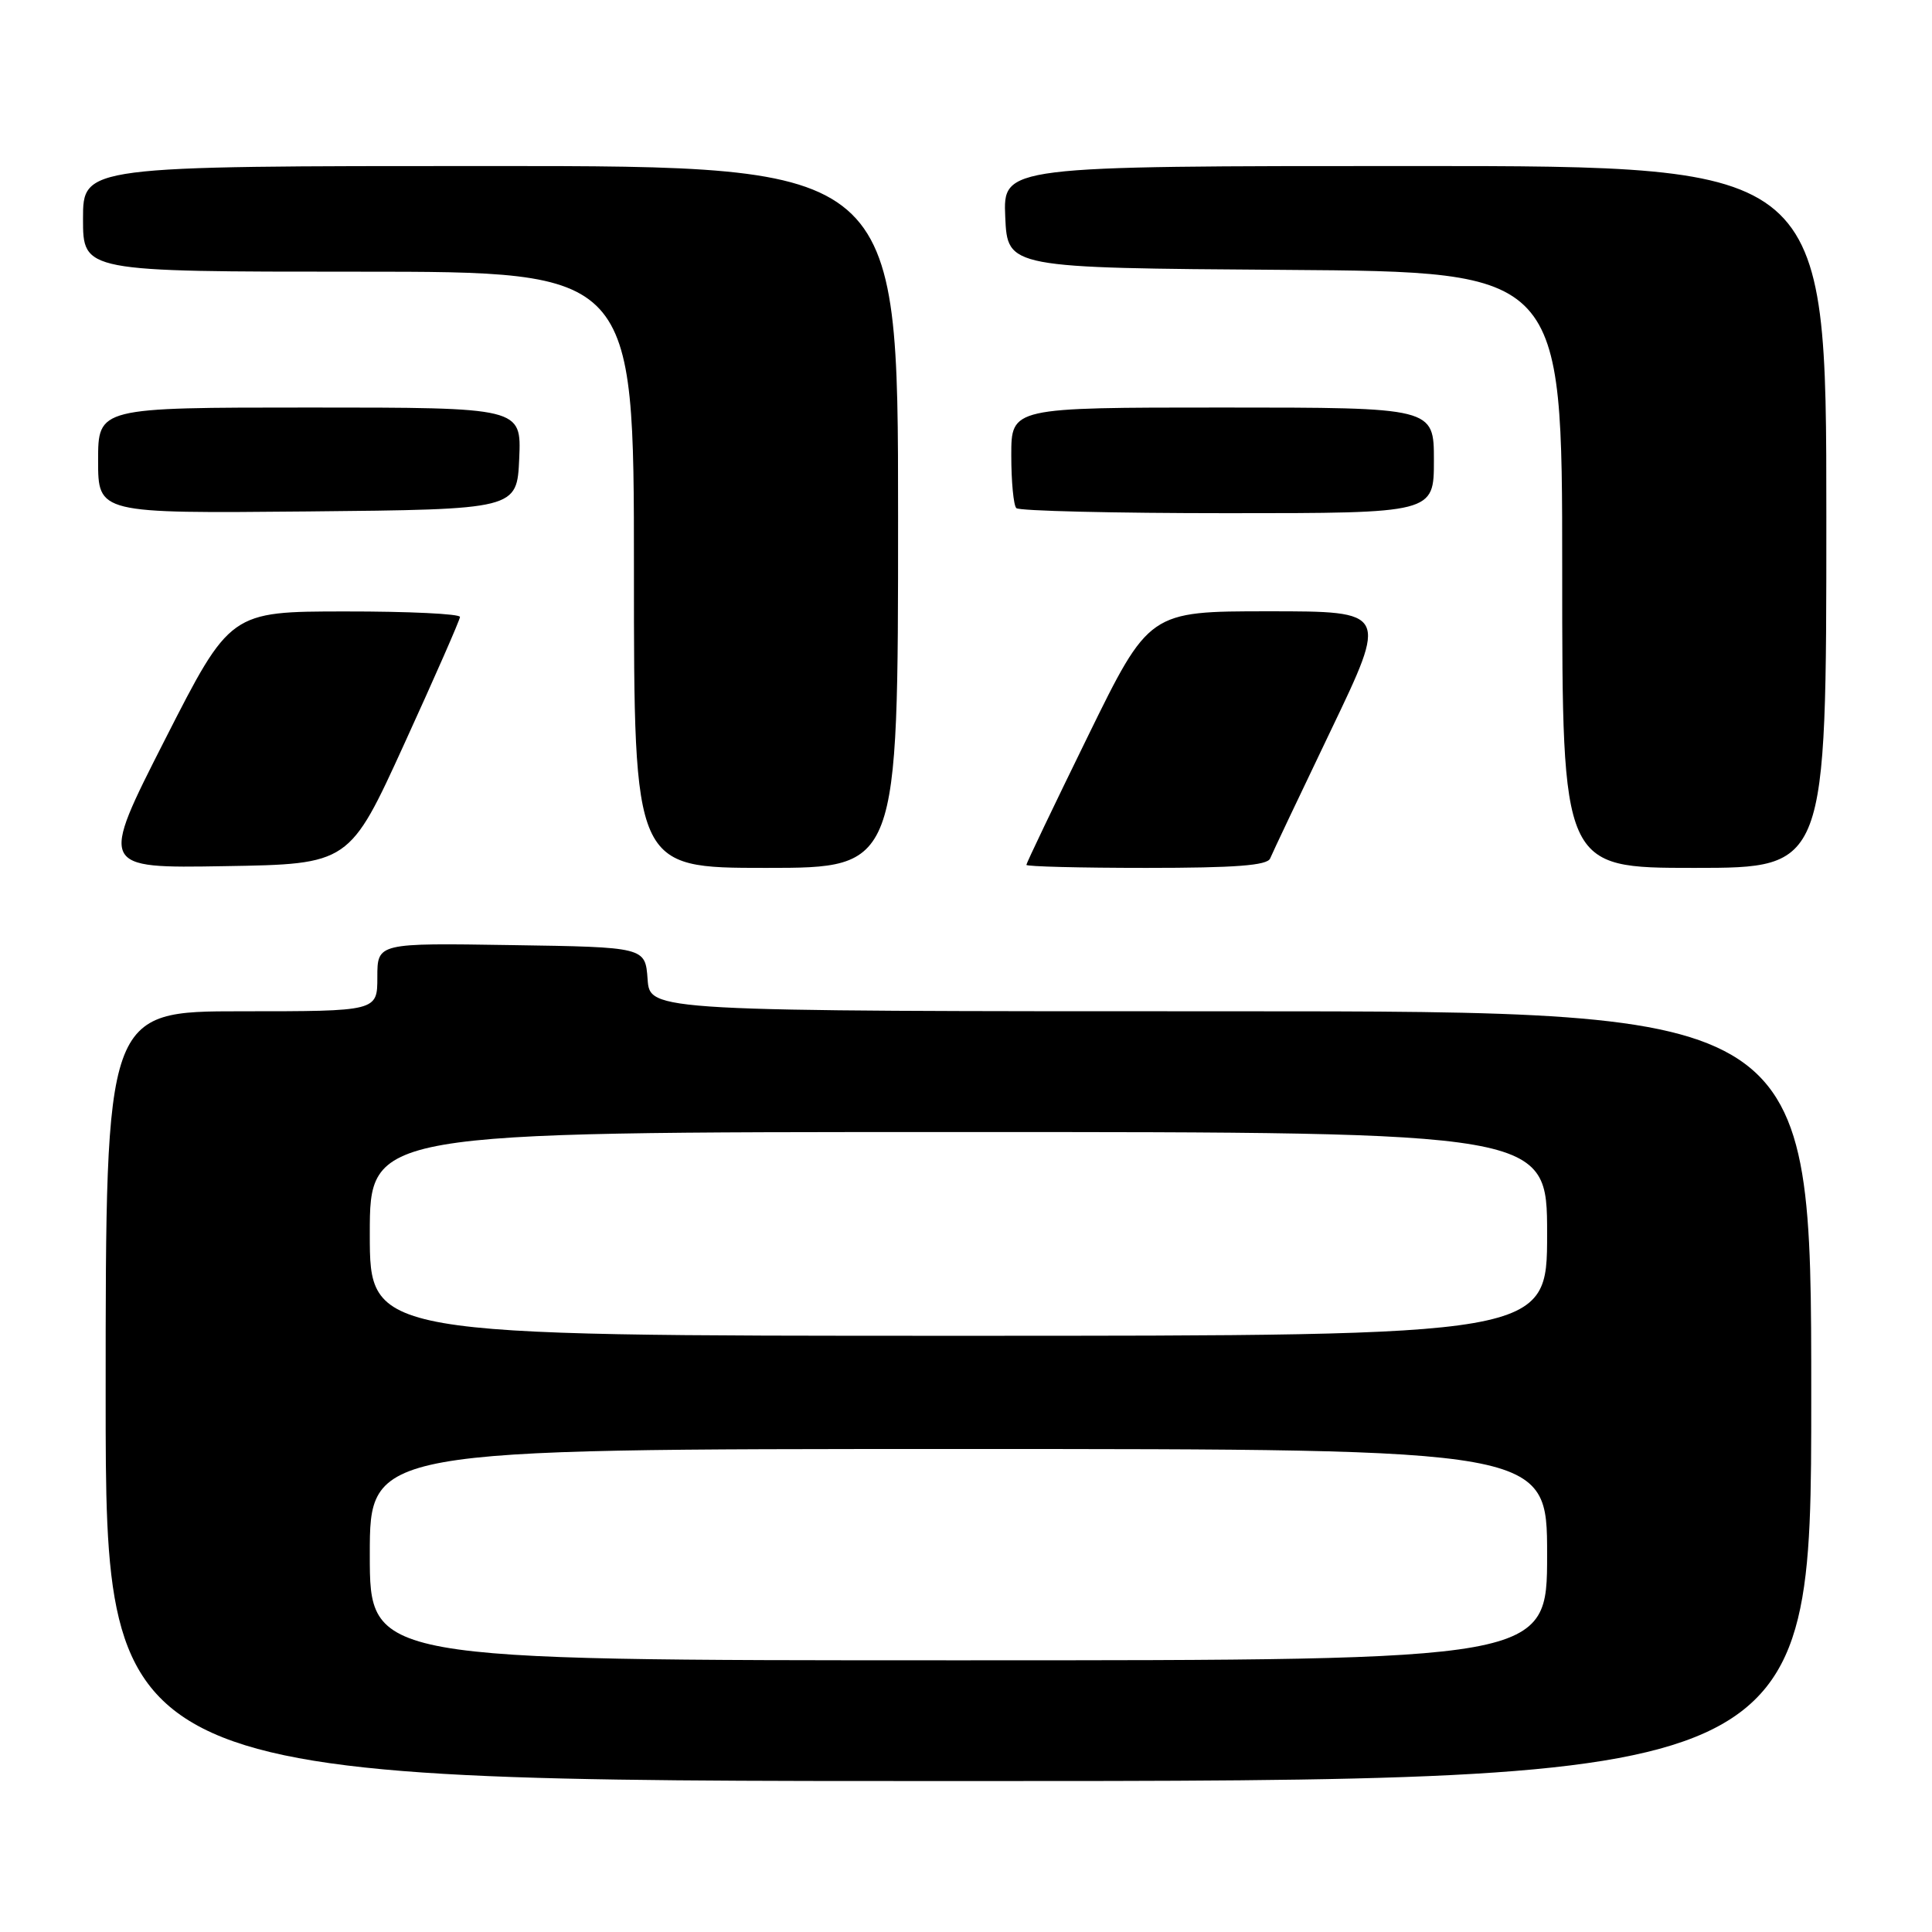 <?xml version="1.0" encoding="UTF-8" standalone="no"?>
<!DOCTYPE svg PUBLIC "-//W3C//DTD SVG 1.1//EN" "http://www.w3.org/Graphics/SVG/1.1/DTD/svg11.dtd" >
<svg xmlns="http://www.w3.org/2000/svg" xmlns:xlink="http://www.w3.org/1999/xlink" version="1.1" viewBox="0 0 256 256">
 <g >
 <path fill="currentColor"
d=" M 240.00 185.00 C 240.00 134.00 240.00 134.00 163.06 134.00 C 86.11 134.00 86.11 134.00 85.81 129.75 C 85.50 125.50 85.50 125.50 67.75 125.23 C 50.00 124.95 50.00 124.95 50.00 129.48 C 50.00 134.00 50.00 134.00 32.00 134.00 C 14.00 134.00 14.00 134.00 14.00 185.00 C 14.00 236.00 14.00 236.00 127.00 236.00 C 240.00 236.00 240.00 236.00 240.00 185.00 Z  M 53.60 98.50 C 57.62 89.70 60.93 82.16 60.95 81.75 C 60.98 81.34 54.14 81.01 45.75 81.02 C 30.50 81.03 30.50 81.03 21.84 98.04 C 13.19 115.05 13.19 115.05 29.75 114.77 C 46.30 114.50 46.30 114.50 53.60 98.50 Z  M 119.00 68.50 C 119.00 22.00 119.00 22.00 65.00 22.00 C 11.00 22.00 11.00 22.00 11.00 29.00 C 11.00 36.00 11.00 36.00 47.50 36.00 C 84.00 36.00 84.00 36.00 84.00 75.50 C 84.00 115.00 84.00 115.00 101.50 115.00 C 119.00 115.00 119.00 115.00 119.00 68.50 Z  M 168.30 113.75 C 168.58 113.06 172.21 105.41 176.36 96.75 C 183.91 81.00 183.91 81.00 168.09 81.00 C 152.26 81.00 152.26 81.00 144.13 97.60 C 139.66 106.73 136.00 114.38 136.00 114.60 C 136.00 114.82 143.15 115.00 151.89 115.00 C 163.67 115.00 167.92 114.68 168.30 113.75 Z  M 242.00 68.50 C 242.00 22.00 242.00 22.00 187.45 22.00 C 132.91 22.00 132.91 22.00 133.20 28.75 C 133.50 35.50 133.50 35.50 170.25 35.76 C 207.00 36.02 207.00 36.02 207.00 75.51 C 207.00 115.00 207.00 115.00 224.50 115.00 C 242.00 115.00 242.00 115.00 242.00 68.50 Z  M 68.80 60.75 C 69.09 54.00 69.09 54.00 41.05 54.00 C 13.00 54.00 13.00 54.00 13.00 61.02 C 13.00 68.03 13.00 68.03 40.75 67.77 C 68.50 67.50 68.50 67.50 68.80 60.75 Z  M 190.00 61.00 C 190.00 54.00 190.00 54.00 162.00 54.00 C 134.00 54.00 134.00 54.00 134.00 60.33 C 134.00 63.82 134.30 66.97 134.67 67.33 C 135.03 67.70 147.63 68.00 162.67 68.00 C 190.00 68.00 190.00 68.00 190.00 61.00 Z  M 49.00 206.00 C 49.00 192.00 49.00 192.00 127.00 192.00 C 205.00 192.00 205.00 192.00 205.00 206.00 C 205.00 220.00 205.00 220.00 127.00 220.00 C 49.00 220.00 49.00 220.00 49.00 206.00 Z  M 49.00 163.50 C 49.00 150.00 49.00 150.00 127.00 150.00 C 205.00 150.00 205.00 150.00 205.00 163.50 C 205.00 177.00 205.00 177.00 127.00 177.00 C 49.00 177.00 49.00 177.00 49.00 163.50 Z "/>
</g>
</svg>
